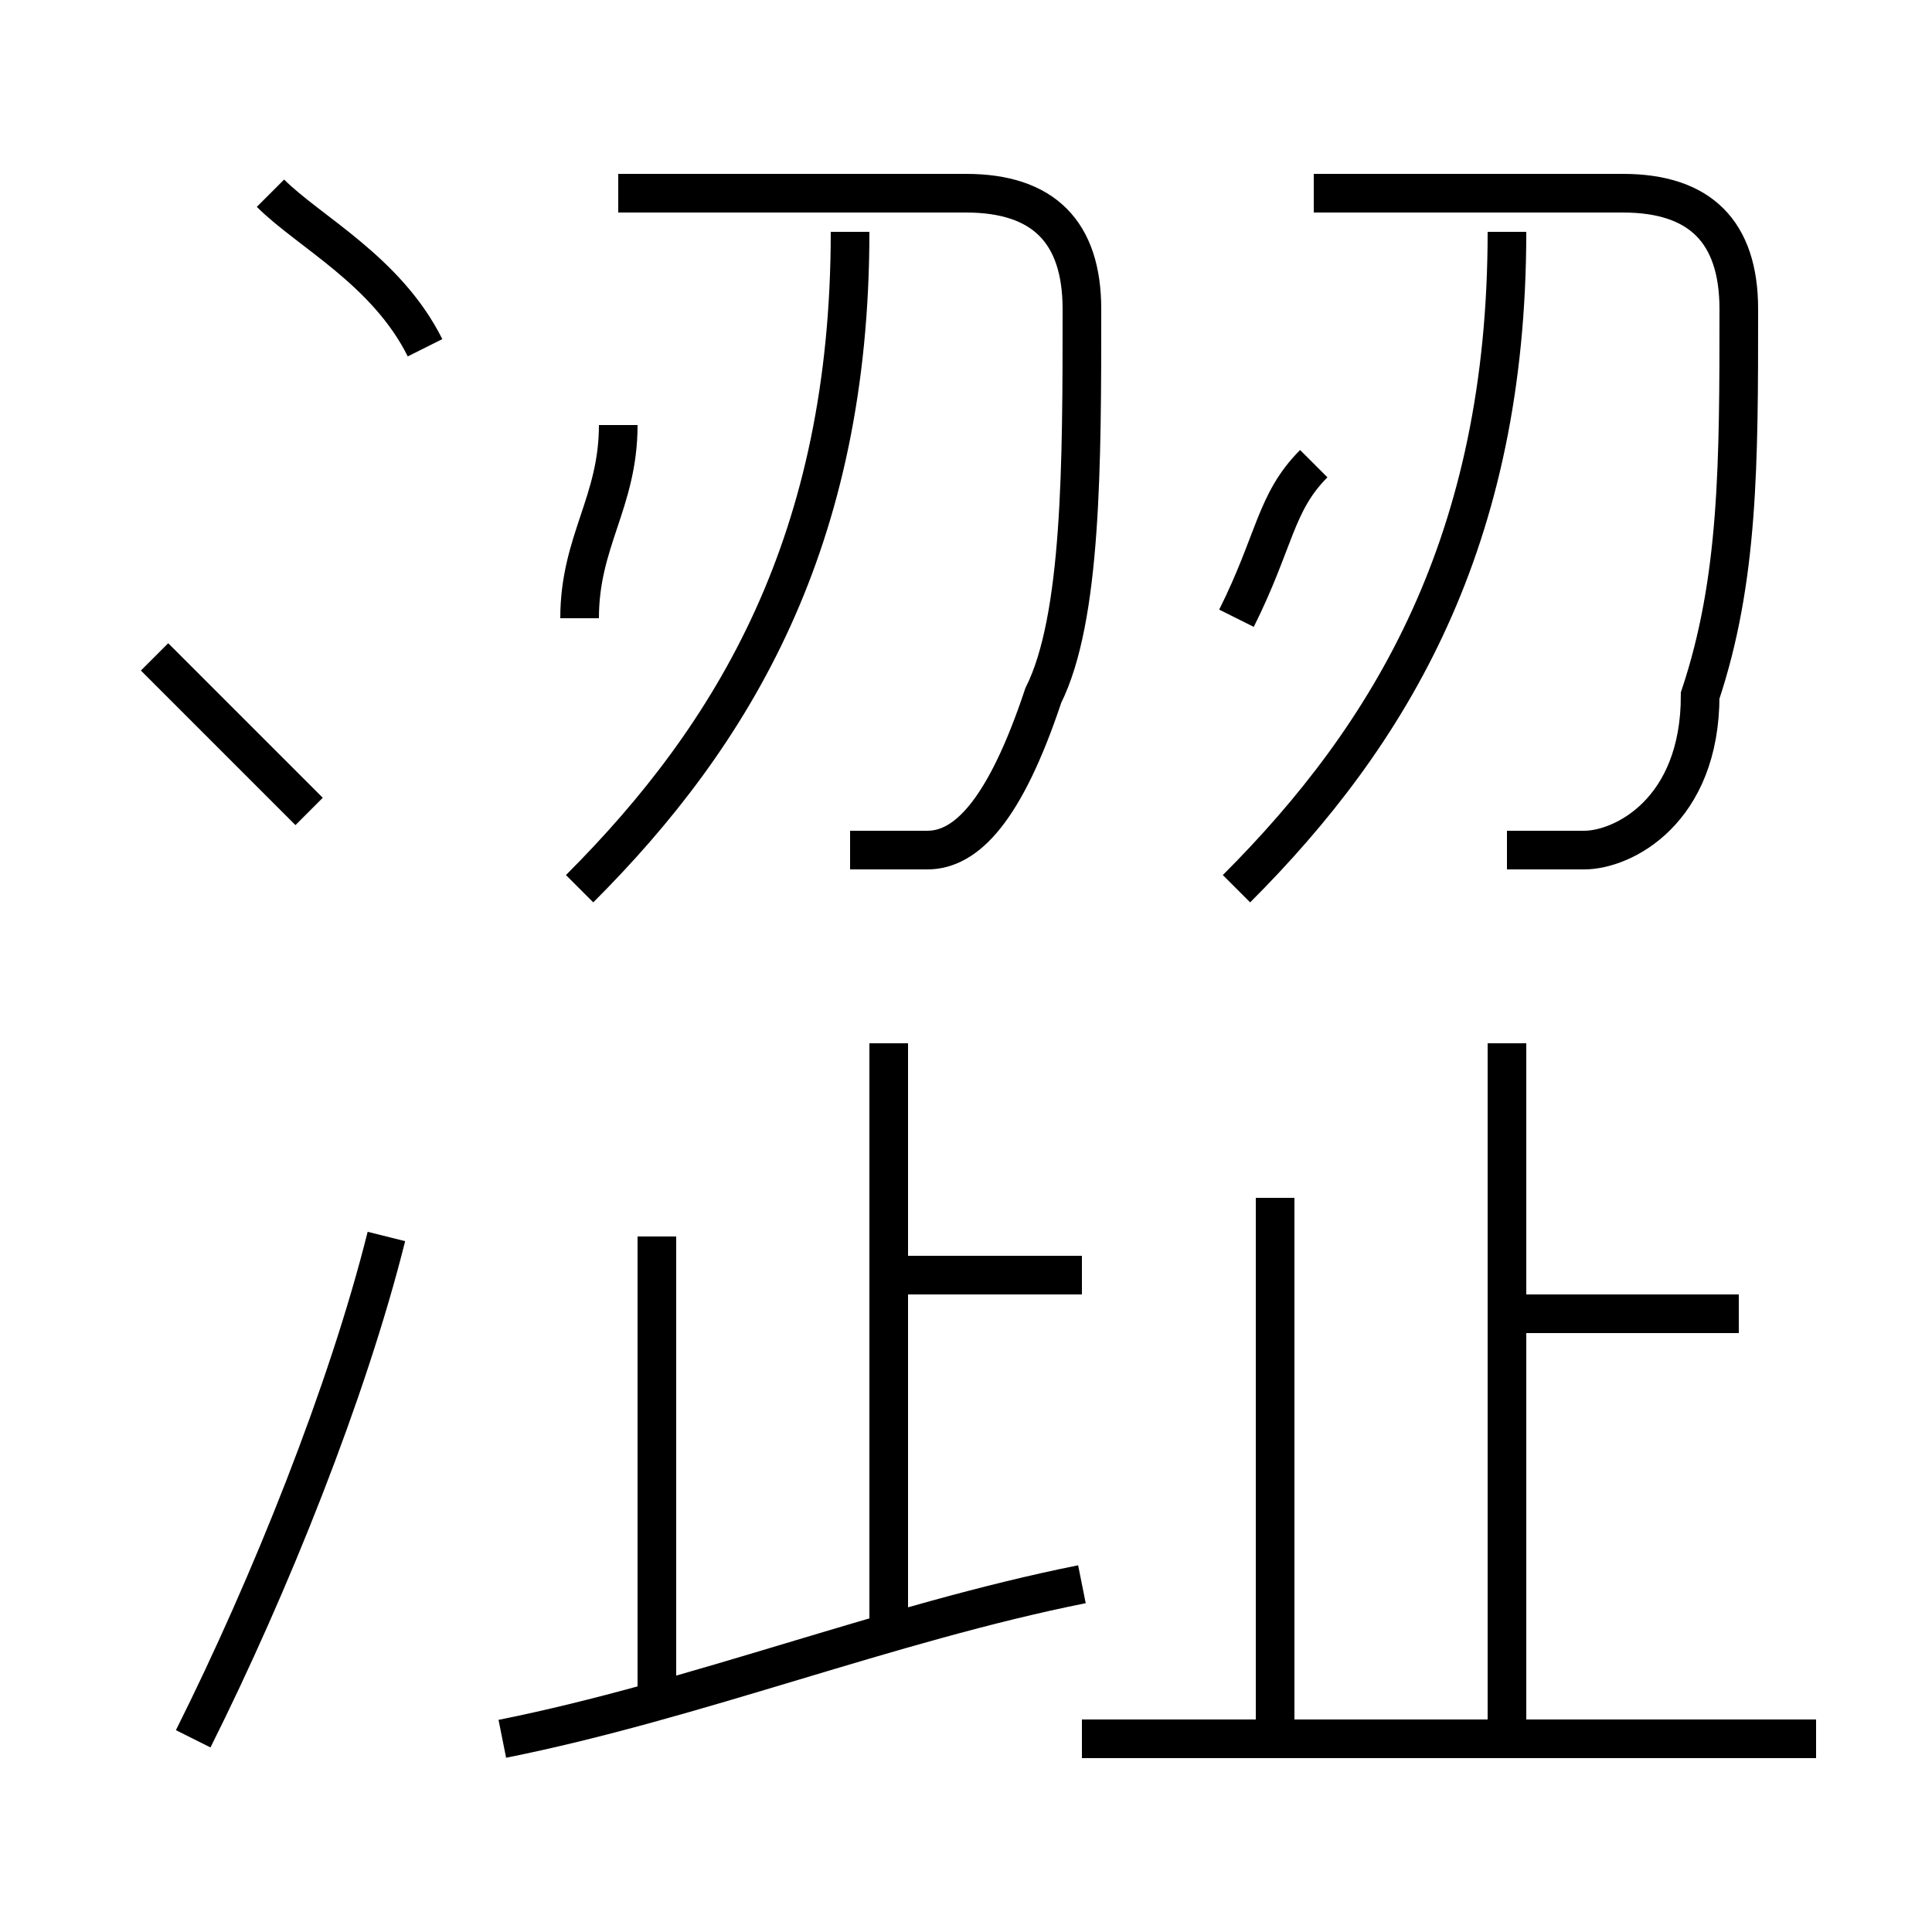 <?xml version='1.0' encoding='utf8'?>
<svg viewBox="0.0 -6.0 50.0 50.0" version="1.1" xmlns="http://www.w3.org/2000/svg">
<rect x="0.0" y="-6.0" width="50.0" height="50.0" fill="#808080" stroke="none"/>
<rect x="-1000" y="-1000" width="2000" height="2000" stroke="white" fill="white"/>
<g style="fill:white;stroke:#000000;  stroke-width:1">
<path d="M 22 -22 C 23 -22 23 -22 24 -22 C 25 -22 26 -23 27 -26 C 28 -28 28 -32 28 -36 C 28 -38 27 -39 25 -39 L 16 -39 M 5 1 C 7 -3 9 -8 10 -12 M 13 1 C 18 0 23 -2 28 -3 M 17 0 L 17 -12 M 8 -23 C 7 -24 5 -26 4 -27 M 23 -2 L 23 -17 M 47 1 L 28 1 M 28 -11 L 23 -11 M 33 1 L 33 -13 M 15 -28 C 15 -30 16 -31 16 -33 M 11 -35 C 10 -37 8 -38 7 -39 M 15 -21 C 19 -25 22 -30 22 -38 M 39 1 L 39 -17 M 45 -10 L 39 -10 M 32 -28 C 33 -30 33 -31 34 -32 M 32 -21 C 36 -25 39 -30 39 -38 M 39 -22 C 40 -22 40 -22 41 -22 C 42 -22 44 -23 44 -26 C 45 -29 45 -32 45 -36 C 45 -38 44 -39 42 -39 L 34 -39" transform="translate(0.0 38.0)" />
</g>
</svg>
